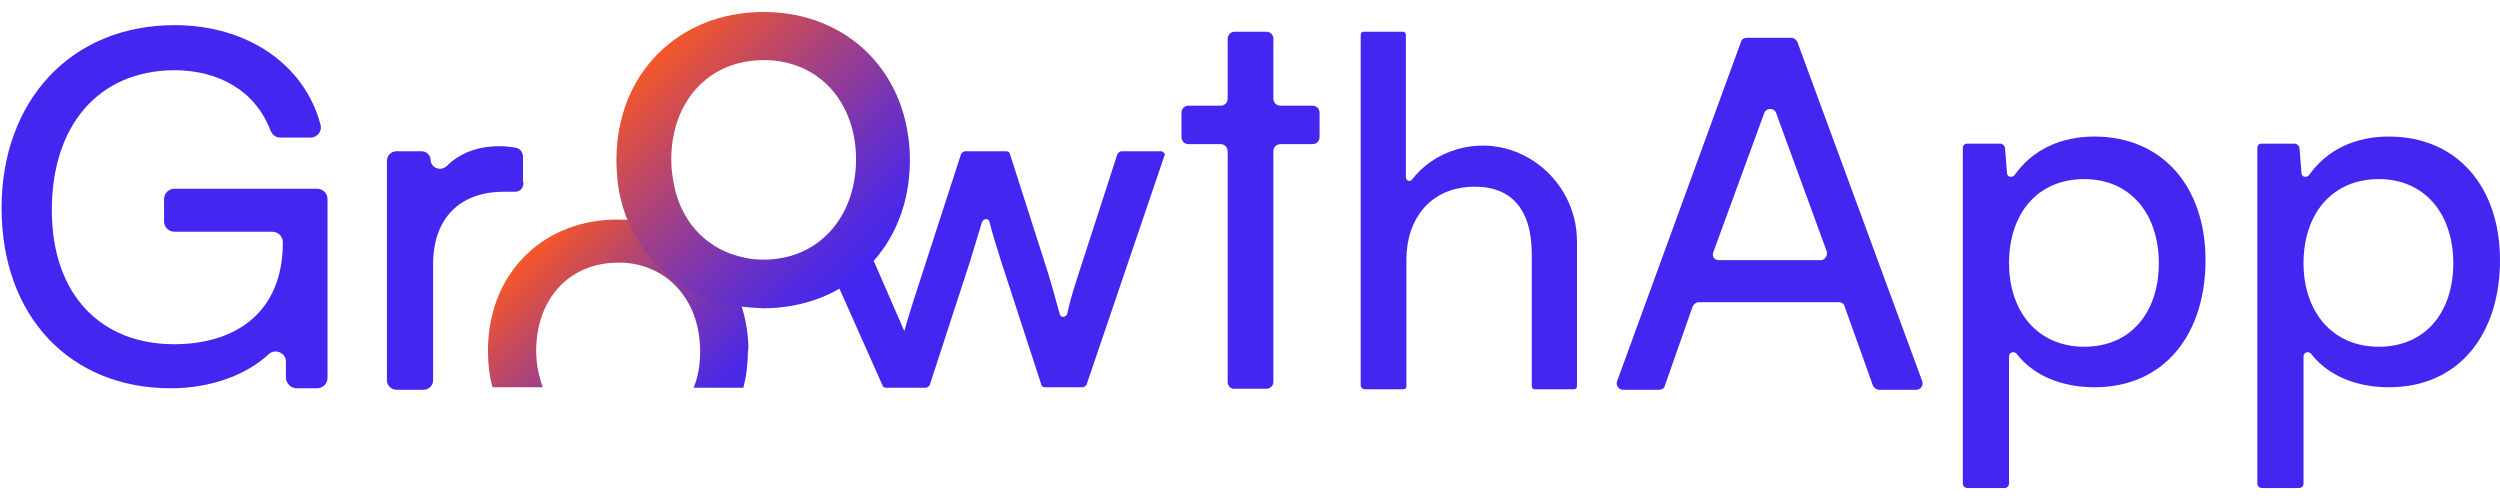 <svg width="105" height="21" viewBox="0 0 105 21" fill="none" xmlns="http://www.w3.org/2000/svg">
<g clip-path="url(#clip0_1262_4302)">
<path d="M2.177 8.82C2.177 12.415 4.267 14.457 7.316 14.457C9.833 14.457 11.88 13.18 11.88 10.181C11.88 9.926 11.688 9.734 11.432 9.734H7.338C7.082 9.734 6.89 9.543 6.89 9.288V8.373C6.89 8.118 7.082 7.926 7.338 7.926H13.308C13.564 7.926 13.756 8.118 13.756 8.373V15.86C13.756 16.116 13.564 16.307 13.308 16.307H12.455C12.242 16.307 12.05 16.137 12.008 15.903V15.159C11.986 14.797 11.539 14.648 11.304 14.861C10.366 15.733 8.894 16.307 7.167 16.307C2.945 16.307 0.066 13.287 0.066 8.735C0.066 4.246 2.966 1.056 7.338 1.056C10.344 1.056 12.775 2.672 13.458 5.225C13.543 5.501 13.33 5.778 13.053 5.778H11.773C11.581 5.778 11.453 5.672 11.368 5.501C10.728 3.8 9.172 2.949 7.316 2.949C4.097 2.97 2.177 5.31 2.177 8.82Z" fill="#4326EF"/>
<path d="M21.987 7.65C21.987 7.863 21.881 8.054 21.625 8.054H21.155C19.343 8.054 18.191 9.139 18.191 11.096V15.967C18.191 16.18 18.021 16.371 17.786 16.371H16.656C16.443 16.371 16.251 16.201 16.251 15.967V6.757C16.251 6.544 16.422 6.352 16.656 6.352H17.701C17.914 6.352 18.085 6.523 18.085 6.714C18.106 7.076 18.533 7.203 18.767 6.969C19.279 6.459 20.025 6.14 20.963 6.14C21.219 6.14 21.411 6.161 21.646 6.203C21.838 6.225 21.966 6.395 21.966 6.586V7.65H21.987Z" fill="#4326EF"/>
<path d="M48.748 6.353H47.106C47.021 6.353 46.978 6.416 46.935 6.459L45.294 11.521C45.102 12.117 44.931 12.649 44.824 13.181C44.76 13.351 44.526 13.351 44.505 13.181C44.334 12.542 44.142 11.862 44.035 11.521L42.415 6.459C42.394 6.374 42.33 6.353 42.244 6.353H40.538C40.453 6.353 40.41 6.416 40.368 6.459L38.726 11.521C38.47 12.309 38.214 13.074 37.98 13.904L36.359 10.181C36.338 10.096 36.274 10.075 36.188 10.075H34.61C34.504 10.075 34.418 10.181 34.44 10.288L37.063 16.18C37.084 16.265 37.148 16.286 37.233 16.286H38.875C38.96 16.286 39.003 16.222 39.046 16.18L40.752 10.947L41.242 9.331C41.306 9.16 41.541 9.16 41.562 9.331C41.669 9.777 41.839 10.309 42.031 10.926L43.737 16.159C43.758 16.244 43.822 16.265 43.907 16.265H45.464C45.549 16.265 45.592 16.201 45.635 16.159L48.919 6.501C48.94 6.459 48.855 6.353 48.748 6.353Z" fill="#4326EF"/>
<path d="M51.562 16.052V6.352C51.562 6.182 51.435 6.054 51.264 6.054H49.921C49.75 6.054 49.622 5.927 49.622 5.756V4.735C49.622 4.565 49.75 4.438 49.921 4.438H51.264C51.435 4.438 51.562 4.31 51.562 4.14V1.63C51.562 1.46 51.69 1.332 51.861 1.332H53.183C53.354 1.332 53.482 1.46 53.482 1.63V4.14C53.482 4.31 53.61 4.438 53.78 4.438H55.124C55.294 4.438 55.422 4.565 55.422 4.735V5.756C55.422 5.927 55.294 6.054 55.124 6.054H53.78C53.61 6.054 53.482 6.182 53.482 6.352V16.03C53.482 16.201 53.354 16.328 53.183 16.328H51.861C51.69 16.35 51.562 16.201 51.562 16.052Z" fill="#4326EF"/>
<path d="M57.149 16.179V1.46C57.149 1.375 57.213 1.332 57.277 1.332H58.919C59.005 1.332 59.047 1.396 59.047 1.46V7.458C59.047 7.586 59.218 7.65 59.303 7.543C59.751 6.969 60.369 6.522 61.137 6.288C63.696 5.501 66.233 7.501 66.233 10.138V16.222C66.233 16.307 66.169 16.35 66.105 16.35H64.463C64.378 16.35 64.335 16.286 64.335 16.222V10.691C64.335 8.671 63.376 7.841 61.947 7.841C60.092 7.841 59.069 9.181 59.069 10.904V16.222C59.069 16.307 59.005 16.35 58.941 16.35H57.299C57.235 16.35 57.149 16.264 57.149 16.179Z" fill="#4326EF"/>
<path d="M67.918 16.01L73.121 1.758C73.142 1.652 73.249 1.588 73.377 1.588H75.232C75.339 1.588 75.424 1.652 75.488 1.758L80.734 16.01C80.798 16.18 80.67 16.371 80.478 16.371H78.921C78.815 16.371 78.729 16.308 78.665 16.201L77.471 12.862C77.45 12.755 77.343 12.691 77.215 12.691H71.351C71.245 12.691 71.159 12.755 71.095 12.862L69.923 16.201C69.901 16.308 69.795 16.371 69.667 16.371H68.132C67.982 16.35 67.854 16.18 67.918 16.01ZM72.183 10.926H76.469C76.64 10.926 76.767 10.756 76.725 10.564L74.593 4.736C74.507 4.523 74.187 4.523 74.102 4.736L71.97 10.564C71.884 10.756 71.991 10.926 72.183 10.926Z" fill="#4326EF"/>
<path d="M94.978 6.033H96.385C96.471 6.033 96.556 6.118 96.577 6.203L96.663 7.267C96.663 7.437 96.876 7.48 96.983 7.352C97.729 6.288 98.923 5.735 100.33 5.735C103.209 5.735 105 7.862 105 10.926C105 13.967 103.337 16.265 100.33 16.265C98.966 16.265 97.772 15.775 97.068 14.861C96.961 14.733 96.748 14.797 96.748 14.967V20.306C96.748 20.413 96.663 20.498 96.556 20.498H94.999C94.893 20.498 94.808 20.413 94.808 20.306V6.225C94.808 6.097 94.872 6.033 94.978 6.033ZM99.904 14.563C101.887 14.563 103.038 13.095 103.038 11.053C103.038 9.011 101.866 7.522 99.904 7.522C97.963 7.522 96.748 8.969 96.748 11.053C96.748 13.074 97.942 14.563 99.904 14.563Z" fill="#4326EF"/>
<path d="M82.61 6.033H84.017C84.103 6.033 84.188 6.118 84.209 6.203L84.295 7.267C84.295 7.437 84.508 7.48 84.614 7.352C85.361 6.288 86.555 5.735 87.962 5.735C90.841 5.735 92.632 7.862 92.632 10.926C92.632 13.967 90.969 16.265 87.962 16.265C86.597 16.265 85.403 15.775 84.7 14.861C84.593 14.733 84.38 14.797 84.38 14.967V20.306C84.38 20.413 84.295 20.498 84.188 20.498H82.631C82.525 20.498 82.439 20.413 82.439 20.306V6.225C82.439 6.097 82.525 6.033 82.61 6.033ZM87.536 14.563C89.519 14.563 90.67 13.095 90.67 11.053C90.67 9.011 89.498 7.522 87.536 7.522C85.574 7.522 84.38 8.969 84.38 11.053C84.38 13.074 85.574 14.563 87.536 14.563Z" fill="#4326EF"/>
<path d="M31.433 14.563C31.412 13.797 31.262 13.116 31.007 12.478C30.474 11.138 29.429 10.138 28.107 9.607C27.467 9.351 26.742 9.224 25.974 9.224C25.889 9.224 25.804 9.224 25.718 9.224C22.691 9.33 20.494 11.563 20.494 14.733C20.494 15.286 20.558 15.796 20.686 16.265H22.797C22.627 15.796 22.52 15.286 22.52 14.733C22.52 12.542 23.927 11.032 25.953 11.032C26.038 11.032 26.102 11.032 26.188 11.032C27.893 11.138 29.13 12.351 29.365 14.137C29.386 14.329 29.407 14.541 29.407 14.754C29.407 15.307 29.322 15.839 29.13 16.286H31.22C31.348 15.796 31.412 15.286 31.412 14.754C31.433 14.669 31.433 14.627 31.433 14.563Z" fill="url(#paint0_linear_1262_4302)"/>
<path d="M32.074 0.503C28.512 0.503 25.89 3.077 25.89 6.714C25.89 7.012 25.911 7.267 25.932 7.544C25.996 8.203 26.167 8.799 26.401 9.352C27.02 10.798 28.15 11.883 29.6 12.479C30.24 12.734 30.922 12.883 31.668 12.925C31.796 12.925 31.924 12.947 32.052 12.947C35.592 12.947 38.215 10.373 38.215 6.735C38.215 3.077 35.613 0.503 32.074 0.503ZM32.074 10.905C31.796 10.905 31.519 10.883 31.263 10.819C29.792 10.522 28.704 9.458 28.342 7.927C28.257 7.544 28.193 7.14 28.193 6.714C28.193 4.247 29.771 2.524 32.074 2.524C34.355 2.524 35.955 4.247 35.955 6.714C35.933 9.182 34.334 10.905 32.074 10.905Z" fill="url(#paint1_linear_1262_4302)"/>
</g>
<defs>
<linearGradient id="paint0_linear_1262_4302" x1="29.642" y1="17.865" x2="22.305" y2="10.51" gradientUnits="userSpaceOnUse">
<stop stop-color="#4326EF"/>
<stop offset="0.116" stop-color="#502AE0"/>
<stop offset="0.34" stop-color="#7333B9"/>
<stop offset="0.648" stop-color="#AC4379"/>
<stop offset="1" stop-color="#F45729"/>
</linearGradient>
<linearGradient id="paint1_linear_1262_4302" x1="36.508" y1="11.161" x2="27.623" y2="2.255" gradientUnits="userSpaceOnUse">
<stop stop-color="#4326EF"/>
<stop offset="0.116" stop-color="#502AE0"/>
<stop offset="0.34" stop-color="#7333B9"/>
<stop offset="0.648" stop-color="#AC4379"/>
<stop offset="1" stop-color="#F45729"/>
</linearGradient>
<clipPath id="clip0_1262_4302">
<rect width="105" height="20" fill="white" transform="translate(0 0.5)"/>
</clipPath>
</defs>
</svg>
